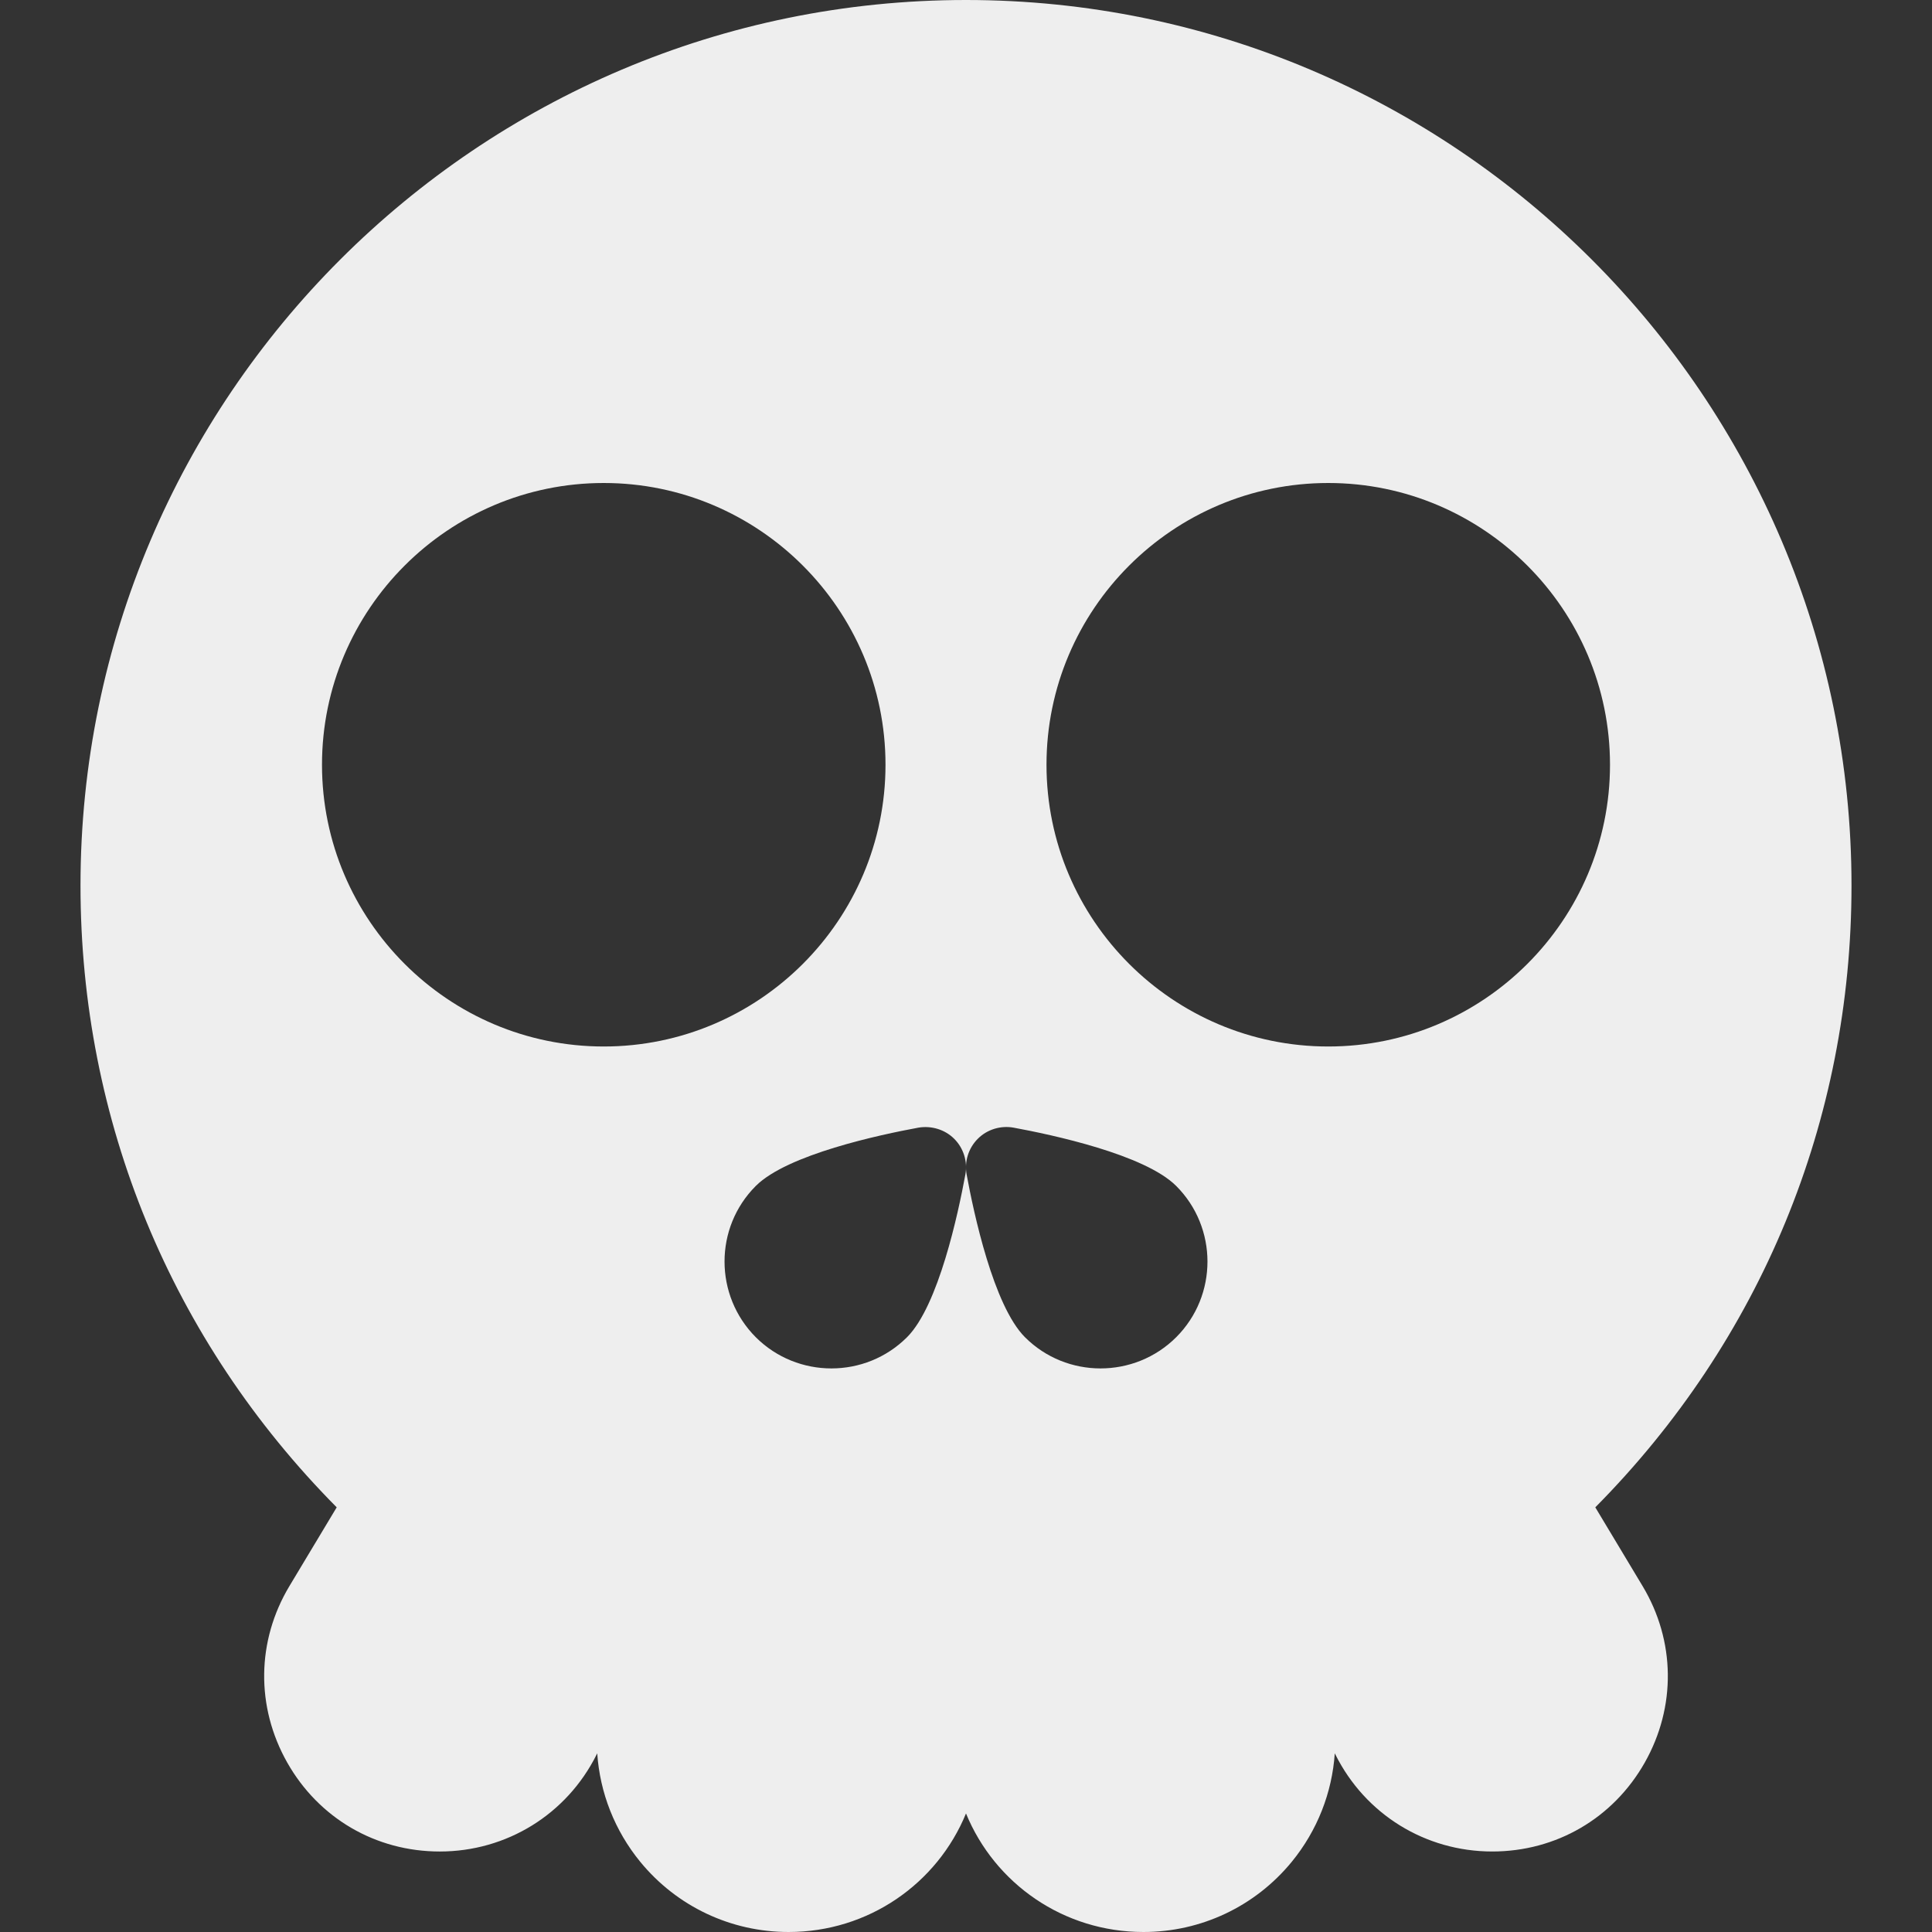 <?xml version="1.0" encoding="iso-8859-1"?>
<!-- Generator: Adobe Illustrator 19.0.0, SVG Export Plug-In . SVG Version: 6.00 Build 0)  -->
<svg fill='#eeeeee' version="1.1" id="Capa_1" xmlns="http://www.w3.org/2000/svg" xmlns:xlink="http://www.w3.org/1999/xlink" x="0px" y="0px"
	 viewBox="0 0 512 512" style="enable-background:new 0 0 512 512;" xml:space="preserve">
<rect x="0" y="0" width="512" height="512" fill="#333333" stroke="none"/>
<g>
	<g>
		<path d="M422.771,399.458c43.854-44.271,67.896-102.458,67.896-164.792C490.667,105.271,385.396,0,256,0
			S21.333,105.271,21.333,234.667c0,62.333,24.042,120.521,67.896,164.792l-12.521,20.854c-8.729,14.542-8.938,32.021-0.583,46.792
			c8.354,14.75,23.458,23.563,40.417,23.563c17.708,0,33.646-9.833,41.563-25.688l0.167-0.333
			c0.708,10.438,4.625,20.479,11.417,28.771C179.375,505.229,193.708,512,208.979,512c21.146,0,39.375-12.792,47.021-31.417
			C263.646,499.208,281.875,512,303.021,512c15.271,0,29.604-6.771,39.292-18.583c6.792-8.292,10.708-18.333,11.417-28.771
			l0.167,0.333c7.917,15.854,23.854,25.688,41.563,25.688c16.958,0,32.063-8.813,40.417-23.563
			c8.354-14.771,8.146-32.25-0.583-46.792L422.771,399.458z M160,277.333c-41.167,0-74.667-33.5-74.667-74.667
			C85.333,161.5,118.833,128,160,128s74.667,33.5,74.667,74.667C234.667,243.833,201.167,277.333,160,277.333z M255.833,311.25
			c-1.875,10.188-7.104,34.75-15.438,43.104c-5.542,5.542-12.792,8.292-20.063,8.292c-7.25,0-14.5-2.75-20.021-8.25
			c-11.063-11.083-11.063-29.063-0.021-40.104c0,0,0,0,0.021-0.021c8.354-8.333,32.917-13.563,43.104-15.438
			c3.375-0.563,6.979,0.479,9.458,2.958C255.354,304.271,256.458,307.813,255.833,311.25z M311.729,354.354
			c-5.542,5.542-12.813,8.292-20.083,8.292c-7.25,0-14.5-2.75-20.021-8.271c-8.354-8.375-13.583-32.938-15.458-43.125
			c-0.625-3.438,0.479-6.979,2.958-9.458c2.479-2.5,6.083-3.563,9.458-2.958c10.188,1.875,34.75,7.104,43.104,15.438
			c0.021,0.021,0.021,0.021,0.021,0.021C322.75,325.333,322.75,343.313,311.729,354.354z M352,277.333
			c-41.167,0-74.667-33.5-74.667-74.667C277.333,161.5,310.833,128,352,128s74.667,33.5,74.667,74.667
			C426.667,243.833,393.167,277.333,352,277.333z"/>
	</g>
</g>
<g>
</g>
<g>
</g>
<g>
</g>
<g>
</g>
<g>
</g>
<g>
</g>
<g>
</g>
<g>
</g>
<g>
</g>
<g>
</g>
<g>
</g>
<g>
</g>
<g>
</g>
<g>
</g>
<g>
</g>
</svg>
